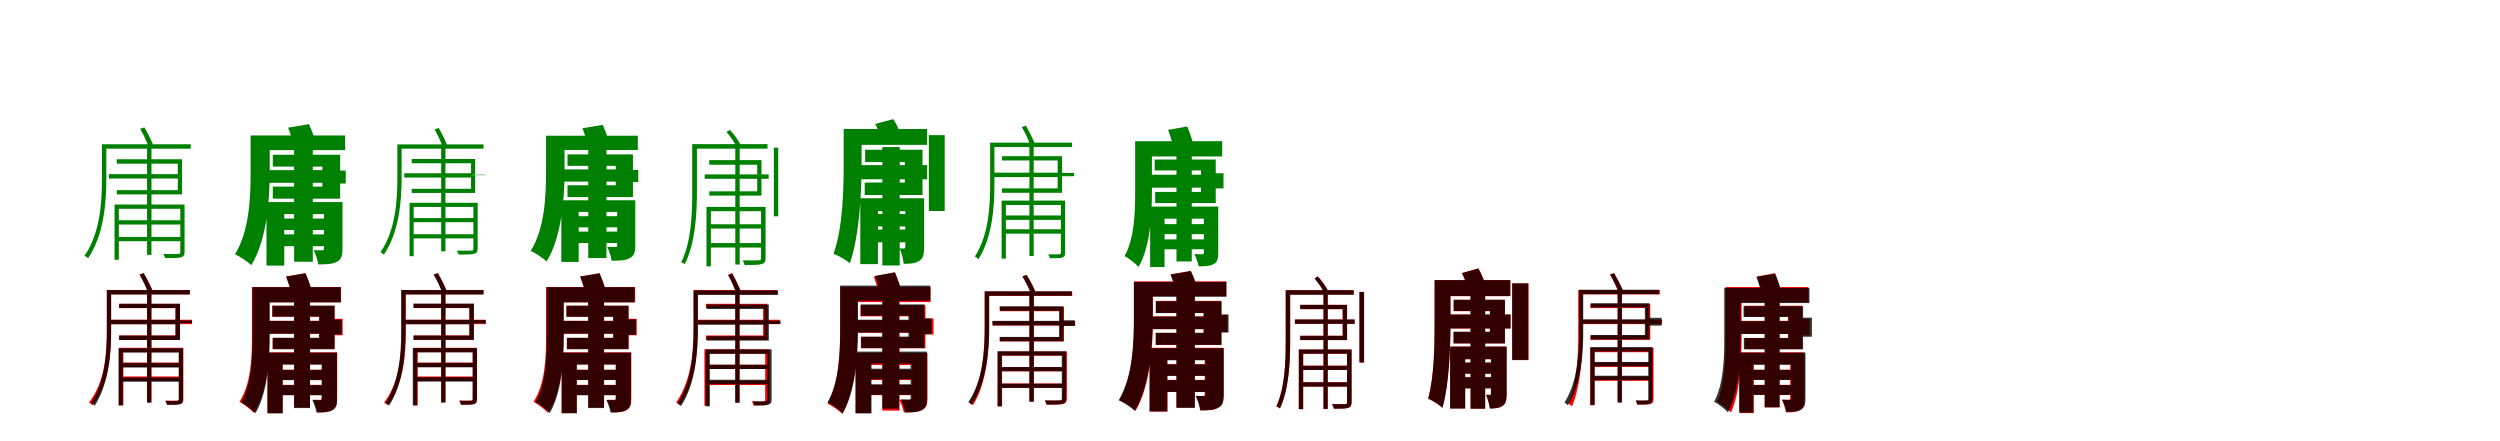 <?xml version="1.0" encoding="UTF-8"?>
<svg width="1700" height="300" xmlns="http://www.w3.org/2000/svg">
<rect width="100%" height="100%" fill="white"/>
<g fill="green" transform="translate(100 100) scale(0.1 -0.1)"><path d="M-0.0 0.0V-733.0H30.0V0.0ZM-259.0 -184.0V-214.0H219.0V-184.0ZM218.0 -196.0H314.0ZM-204.0 -498.0V-527.0H243.0V-498.0ZM-205.0 -611.0V-640.0H241.0V-611.0ZM-206.0 -83.0V-113.0H209.0V-293.0H-206.0V-322.0H238.0V-83.0ZM226.0 -391.0V-714.0C226.0 -723.0 223.0 -727.0 211.0 -727.0C199.0 -728.0 161.0 -728.0 110.0 -727.0C115.0 -735.0 121.0 -747.0 122.0 -755.0C181.0 -755.0 215.0 -755.0 233.0 -749.0C250.0 -744.0 255.0 -734.0 255.0 -713.0V-391.0ZM-221.0 -391.0V-766.0H-192.0V-420.0H240.0V-391.0ZM-294.0 19.0V-11.0H297.0V19.0ZM-307.0 19.0V-218.0C-307.0 -372.0 -318.0 -584.0 -425.0 -739.0C-418.0 -742.0 -406.0 -750.0 -401.0 -756.0C-293.0 -597.0 -277.0 -376.0 -277.0 -218.0V19.0ZM-47.0 124.0C-24.0 85.0 0.0 33.0 11.0 -0.0L42.0 13.0C30.0 44.0 5.0 95.0 -18.0 134.0Z"/></g>
<g fill="green" transform="translate(200 100) scale(0.1 -0.1)"><path d="M0.0 0.0V-780.0H127.0V0.0ZM-172.0 -157.0V-243.0H238.0V-157.0ZM238.0 -160.0V-248.0H351.0V-160.0ZM-132.0 -486.0V-564.0H250.0V-486.0ZM-133.0 -594.0V-674.0H249.0V-594.0ZM-145.0 -52.0V-133.0H192.0V-269.0H-145.0V-351.0H313.0V-52.0ZM203.0 -374.0V-689.0C203.0 -699.0 199.0 -702.0 190.0 -702.0C181.0 -702.0 154.0 -702.0 133.0 -701.0C146.0 -727.0 160.0 -768.0 164.0 -798.0C217.0 -798.0 258.0 -797.0 289.0 -781.0C321.0 -765.0 329.0 -740.0 329.0 -690.0V-374.0ZM-188.0 -374.0V-806.0H-67.0V-456.0H257.0V-374.0ZM-233.0 79.0V-21.0H347.0V79.0ZM-296.0 79.0V-175.0C-296.0 -336.0 -303.0 -570.0 -402.0 -729.0C-372.0 -742.0 -314.0 -781.0 -291.0 -803.0C-184.0 -630.0 -166.0 -351.0 -166.0 -175.0V79.0ZM-41.0 132.0C-28.0 100.0 -14.0 56.0 -9.0 28.0L138.0 58.0C131.0 85.0 114.0 126.0 101.0 156.0Z"/></g>
<g fill="green" transform="translate(300 100) scale(0.1 -0.1)"><path d="M-0.0 0.0V-709.0H29.0V0.0ZM-251.0 -178.0V-207.0H212.0V-178.0ZM211.0 -191.0V-188.0H305.0V-191.0ZM-198.0 -483.0V-511.0H236.0V-483.0ZM-199.0 -593.0V-621.0H234.0V-593.0ZM-200.0 -81.0V-110.0H203.0V-284.0H-200.0V-312.0H231.0V-81.0ZM219.0 -379.0V-691.0C219.0 -700.0 217.0 -704.0 205.0 -704.0C193.0 -705.0 156.0 -705.0 107.0 -704.0C111.0 -712.0 117.0 -723.0 118.0 -731.0C176.0 -731.0 209.0 -731.0 226.0 -725.0C243.0 -720.0 248.0 -711.0 248.0 -690.0V-379.0ZM-215.0 -379.0V-742.0H-187.0V-407.0H233.0V-379.0ZM-286.0 18.0V-11.0H288.0V18.0ZM-298.0 18.0V-210.0C-298.0 -359.0 -309.0 -565.0 -413.0 -715.0C-406.0 -718.0 -395.0 -726.0 -390.0 -732.0C-285.0 -578.0 -269.0 -363.0 -269.0 -210.0V18.0ZM-45.0 120.0C-23.0 82.0 0.0 32.0 11.0 -0.0L41.0 13.0C29.0 43.0 5.0 92.0 -17.0 130.0Z"/></g>
<g fill="green" transform="translate(400 100) scale(0.1 -0.1)"><path d="M0.0 0.0V-755.0H124.0V0.0ZM-166.0 -152.0V-235.0H231.0V-152.0ZM231.0 -156.0V-238.0H340.0V-156.0ZM-128.0 -470.0V-546.0H243.0V-470.0ZM-129.0 -575.0V-653.0H242.0V-575.0ZM-141.0 -50.0V-128.0H187.0V-260.0H-141.0V-340.0H304.0V-50.0ZM197.0 -362.0V-667.0C197.0 -677.0 193.0 -680.0 185.0 -680.0C176.0 -680.0 150.0 -680.0 129.0 -679.0C142.0 -704.0 155.0 -744.0 159.0 -773.0C211.0 -773.0 251.0 -772.0 281.0 -756.0C312.0 -741.0 320.0 -716.0 320.0 -668.0V-362.0ZM-183.0 -362.0V-781.0H-65.0V-441.0H250.0V-362.0ZM-226.0 77.0V-20.0H337.0V77.0ZM-287.0 77.0V-167.0C-287.0 -324.0 -294.0 -551.0 -391.0 -706.0C-362.0 -719.0 -305.0 -756.0 -283.0 -778.0C-179.0 -609.0 -161.0 -338.0 -161.0 -167.0V77.0ZM-39.0 128.0C-27.0 97.0 -13.0 55.0 -9.0 28.0L134.0 57.0C127.0 83.0 111.0 122.0 99.0 151.0Z"/></g>
<g fill="green" transform="translate(500 100) scale(0.1 -0.1)"><path d="M-0.0 0.0V-799.0H30.0V0.0ZM-208.0 -186.0V-216.0H227.0V-186.0ZM262.0 -4.0V-471.0H292.0V-4.0ZM-177.0 -525.0V-554.0H197.0V-525.0ZM-176.0 -653.0V-683.0H195.0V-653.0ZM-177.0 -89.0V-120.0H149.0V-301.0H-177.0V-330.0H178.0V-89.0ZM175.0 -407.0V-757.0C175.0 -766.0 173.0 -770.0 159.0 -770.0C145.0 -771.0 106.0 -771.0 50.0 -770.0C56.0 -780.0 61.0 -793.0 64.0 -802.0C125.0 -802.0 163.0 -802.0 182.0 -795.0C200.0 -790.0 206.0 -778.0 206.0 -755.0V-407.0ZM-196.0 -407.0V-811.0H-166.0V-436.0H197.0V-407.0ZM-275.0 20.0V-11.0H219.0V20.0ZM-293.0 20.0V-307.0C-293.0 -449.0 -298.0 -644.0 -368.0 -784.0C-363.0 -785.0 -349.0 -791.0 -344.0 -797.0C-272.0 -657.0 -261.0 -452.0 -261.0 -307.0V20.0ZM-60.0 102.0C-31.0 70.0 -2.0 26.0 13.0 -5.0L37.0 13.0C24.0 42.0 -7.0 85.0 -36.0 117.0Z"/></g>
<g fill="green" transform="translate(600 100) scale(0.1 -0.1)"><path d="M0.0 0.0V-805.0H118.0V0.0ZM-146.0 -123.0V-219.0H304.0V-123.0ZM316.0 81.0V-435.0H424.0V81.0ZM-99.0 -455.0V-540.0H226.0V-455.0ZM-97.0 -561.0V-648.0H228.0V-561.0ZM-117.0 -18.0V-102.0H153.0V-241.0H-120.0V-326.0H273.0V-18.0ZM156.0 -348.0V-678.0C156.0 -686.0 154.0 -690.0 147.0 -690.0C140.0 -690.0 127.0 -690.0 117.0 -689.0C129.0 -717.0 142.0 -760.0 145.0 -794.0C187.0 -794.0 221.0 -792.0 249.0 -775.0C278.0 -758.0 284.0 -731.0 284.0 -678.0V-348.0ZM-150.0 -348.0V-796.0H-30.0V-436.0H241.0V-348.0ZM-177.0 123.0V15.0H304.0V123.0ZM-263.0 123.0V-107.0C-263.0 -279.0 -267.0 -544.0 -332.0 -726.0C-301.0 -736.0 -245.0 -769.0 -221.0 -790.0C-153.0 -595.0 -141.0 -292.0 -141.0 -107.0V123.0ZM-49.0 157.0C-32.0 128.0 -18.0 89.0 -12.0 62.0L117.0 104.0C109.0 129.0 91.0 165.0 74.0 190.0Z"/></g>
<g fill="green" transform="translate(700 100) scale(0.1 -0.1)"><path d="M0.0 0.0V-741.0H29.0V0.0ZM-250.0 -174.0V-204.0H206.0V-174.0ZM202.0 -176.0V-198.0H304.0V-176.0ZM-172.0 -465.0V-495.0H224.0V-465.0ZM-174.0 -559.0V-589.0H233.0V-559.0ZM-187.0 -62.0V-91.0H192.0V-281.0H-187.0V-311.0H222.0V-62.0ZM214.0 -364.0V-717.0C214.0 -726.0 211.0 -729.0 202.0 -729.0C193.0 -730.0 165.0 -730.0 128.0 -729.0C132.0 -737.0 138.0 -748.0 138.0 -756.0C183.0 -756.0 210.0 -756.0 225.0 -751.0C239.0 -746.0 243.0 -736.0 243.0 -717.0V-364.0ZM-189.0 -364.0V-759.0H-160.0V-394.0H231.0V-364.0ZM-251.0 30.0V0.0H290.0V30.0ZM-267.0 30.0V-259.0C-267.0 -404.0 -278.0 -601.0 -371.0 -744.0C-363.0 -747.0 -353.0 -757.0 -347.0 -763.0C-252.0 -614.0 -238.0 -407.0 -238.0 -259.0V30.0ZM-52.0 136.0C-27.0 95.0 -2.0 39.0 9.0 4.0L40.0 16.0C27.0 49.0 0.0 104.0 -24.0 146.0Z"/></g>
<g fill="green" transform="translate(800 100) scale(0.1 -0.1)"><path d="M0.0 0.0V-778.0H104.0V0.0ZM-186.0 -188.0V-276.0H200.0V-188.0ZM200.0 -178.0V-281.0H320.0V-178.0ZM-126.0 -524.0V-592.0H215.0V-524.0ZM-130.0 -628.0V-695.0H211.0V-628.0ZM-148.0 -85.0V-159.0H167.0V-305.0H-145.0V-381.0H267.0V-85.0ZM186.0 -405.0V-717.0C186.0 -727.0 182.0 -729.0 174.0 -729.0C167.0 -729.0 143.0 -729.0 122.0 -728.0C133.0 -750.0 146.0 -786.0 151.0 -811.0C194.0 -811.0 227.0 -810.0 252.0 -796.0C278.0 -782.0 284.0 -761.0 284.0 -718.0V-405.0ZM-179.0 -405.0V-816.0H-81.0V-487.0H200.0V-405.0ZM-221.0 40.0V-64.0H311.0V40.0ZM-281.0 40.0V-312.0C-281.0 -447.0 -286.0 -622.0 -353.0 -741.0C-327.0 -754.0 -277.0 -793.0 -258.0 -815.0C-179.0 -681.0 -167.0 -464.0 -167.0 -312.0V40.0ZM-57.0 117.0C-40.0 71.0 -20.0 7.0 -14.0 -33.0L122.0 -6.0C112.0 34.0 92.0 94.0 73.0 140.0Z"/></g>
<g fill="red" transform="translate(100 200) scale(0.1 -0.1)"><path d="M0.0 0.0V-737.0H30.0V0.0ZM-248.0 -174.0V-204.0H209.0V-174.0ZM207.0 -174.0V-204.0H306.0V-174.0ZM-175.0 -465.0V-495.0H228.0V-465.0ZM-176.0 -560.0V-590.0H237.0V-560.0ZM-189.0 -66.0V-95.0H193.0V-281.0H-189.0V-311.0H224.0V-66.0ZM218.0 -365.0V-712.0C218.0 -721.0 215.0 -724.0 206.0 -724.0C196.0 -725.0 165.0 -725.0 126.0 -724.0C131.0 -733.0 137.0 -744.0 138.0 -752.0C184.0 -752.0 212.0 -752.0 228.0 -747.0C243.0 -741.0 247.0 -731.0 247.0 -712.0V-365.0ZM-191.0 -365.0V-756.0H-161.0V-395.0H235.0V-365.0ZM-256.0 28.0V-2.0H291.0V28.0ZM-274.0 28.0V-258.0C-274.0 -404.0 -286.0 -597.0 -395.0 -737.0C-387.0 -741.0 -376.0 -751.0 -370.0 -756.0C-259.0 -611.0 -245.0 -408.0 -245.0 -258.0V28.0ZM-52.0 132.0C-27.0 92.0 -1.0 38.0 10.0 3.0L42.0 15.0C29.0 48.0 1.0 101.0 -24.0 142.0Z"/></g>
<g fill="black" opacity=".8" transform="translate(100 200) scale(0.1 -0.1)"><path d="M0.0 0.0V-737.0H29.0V0.0ZM-251.0 -175.0V-205.0H208.0V-175.0ZM204.0 -179.0V-197.0H305.0V-179.0ZM-177.0 -469.0V-499.0H227.0V-469.0ZM-179.0 -567.0V-596.0H234.0V-567.0ZM-190.0 -66.0V-95.0H194.0V-282.0H-190.0V-312.0H224.0V-66.0ZM215.0 -368.0V-714.0C215.0 -723.0 213.0 -726.0 203.0 -726.0C193.0 -727.0 164.0 -727.0 124.0 -726.0C128.0 -734.0 134.0 -745.0 134.0 -753.0C182.0 -753.0 210.0 -753.0 226.0 -748.0C240.0 -743.0 244.0 -733.0 244.0 -713.0V-368.0ZM-194.0 -368.0V-757.0H-165.0V-397.0H232.0V-368.0ZM-258.0 28.0V-2.0H290.0V28.0ZM-273.0 28.0V-250.0C-273.0 -396.0 -284.0 -595.0 -380.0 -740.0C-372.0 -743.0 -362.0 -753.0 -356.0 -759.0C-259.0 -608.0 -244.0 -400.0 -244.0 -250.0V28.0ZM-51.0 133.0C-26.0 93.0 -2.0 38.0 9.0 3.0L40.0 15.0C27.0 48.0 1.0 102.0 -23.0 143.0Z"/></g>
<g fill="red" transform="translate(200 200) scale(0.1 -0.1)"><path d="M0.0 0.0V-770.0H108.0V0.0ZM-185.0 -182.0V-270.0H212.0V-182.0ZM212.0 -168.0V-280.0H330.0V-168.0ZM-128.0 -514.0V-583.0H224.0V-514.0ZM-131.0 -617.0V-686.0H221.0V-617.0ZM-149.0 -79.0V-154.0H170.0V-298.0H-146.0V-374.0H275.0V-79.0ZM188.0 -396.0V-708.0C188.0 -717.0 185.0 -719.0 177.0 -719.0C170.0 -719.0 148.0 -719.0 128.0 -718.0C140.0 -742.0 153.0 -778.0 158.0 -804.0C200.0 -804.0 234.0 -803.0 260.0 -789.0C287.0 -774.0 293.0 -752.0 293.0 -709.0V-396.0ZM-182.0 -396.0V-809.0H-78.0V-478.0H211.0V-396.0ZM-226.0 48.0V-56.0H319.0V48.0ZM-287.0 48.0V-296.0C-287.0 -432.0 -293.0 -611.0 -372.0 -732.0C-345.0 -746.0 -294.0 -785.0 -274.0 -807.0C-183.0 -672.0 -169.0 -450.0 -169.0 -296.0V48.0ZM-55.0 120.0C-38.0 76.0 -18.0 16.0 -11.0 -22.0L124.0 5.0C115.0 42.0 95.0 99.0 76.0 142.0Z"/></g>
<g fill="black" opacity=".8" transform="translate(200 200) scale(0.1 -0.1)"><path d="M0.0 0.0V-775.0H108.0V0.0ZM-183.0 -182.0V-269.0H206.0V-182.0ZM206.0 -174.0V-274.0H324.0V-174.0ZM-127.0 -515.0V-585.0H221.0V-515.0ZM-130.0 -619.0V-688.0H217.0V-619.0ZM-147.0 -79.0V-153.0H171.0V-297.0H-145.0V-374.0H275.0V-79.0ZM188.0 -398.0V-709.0C188.0 -719.0 184.0 -721.0 176.0 -721.0C169.0 -721.0 145.0 -721.0 124.0 -720.0C135.0 -743.0 148.0 -780.0 153.0 -805.0C198.0 -805.0 232.0 -804.0 258.0 -790.0C285.0 -776.0 291.0 -754.0 291.0 -710.0V-398.0ZM-180.0 -398.0V-811.0H-78.0V-479.0H210.0V-398.0ZM-222.0 47.0V-56.0H317.0V47.0ZM-283.0 47.0V-285.0C-283.0 -425.0 -288.0 -610.0 -361.0 -736.0C-334.0 -749.0 -283.0 -788.0 -263.0 -810.0C-179.0 -669.0 -166.0 -441.0 -166.0 -285.0V47.0ZM-54.0 119.0C-38.0 76.0 -19.0 16.0 -13.0 -22.0L125.0 6.0C115.0 43.0 96.0 100.0 78.0 142.0Z"/></g>
<g fill="red" transform="translate(300 200) scale(0.1 -0.1)"><path d="M0.0 0.0V-737.0H29.0V0.0ZM-245.0 -174.0V-204.0H206.0V-174.0ZM204.0 -174.0V-204.0H302.0V-174.0ZM-172.0 -465.0V-495.0H225.0V-465.0ZM-173.0 -560.0V-590.0H234.0V-560.0ZM-186.0 -66.0V-95.0H191.0V-281.0H-186.0V-311.0H221.0V-66.0ZM215.0 -365.0V-712.0C215.0 -721.0 212.0 -724.0 203.0 -724.0C193.0 -725.0 163.0 -725.0 124.0 -724.0C128.0 -733.0 134.0 -744.0 135.0 -752.0C181.0 -752.0 209.0 -752.0 224.0 -747.0C240.0 -741.0 244.0 -731.0 244.0 -712.0V-365.0ZM-188.0 -365.0V-756.0H-159.0V-395.0H231.0V-365.0ZM-253.0 28.0V-2.0H286.0V28.0ZM-269.0 28.0V-258.0C-269.0 -404.0 -281.0 -597.0 -388.0 -737.0C-380.0 -741.0 -369.0 -751.0 -365.0 -756.0C-255.0 -611.0 -240.0 -408.0 -240.0 -258.0V28.0ZM-51.0 132.0C-26.0 92.0 -1.0 38.0 11.0 3.0L41.0 15.0C28.0 48.0 1.0 101.0 -23.0 142.0Z"/></g>
<g fill="black" opacity=".8" transform="translate(300 200) scale(0.1 -0.1)"><path d="M0.0 0.0V-736.0H29.0V0.0ZM-250.0 -175.0V-205.0H207.0V-175.0ZM204.0 -177.0V-199.0H304.0V-177.0ZM-176.0 -468.0V-498.0H226.0V-468.0ZM-178.0 -565.0V-595.0H233.0V-565.0ZM-189.0 -65.0V-94.0H193.0V-282.0H-189.0V-311.0H223.0V-65.0ZM214.0 -367.0V-713.0C214.0 -722.0 212.0 -725.0 202.0 -725.0C192.0 -726.0 163.0 -726.0 124.0 -725.0C128.0 -733.0 134.0 -744.0 134.0 -752.0C181.0 -752.0 209.0 -752.0 225.0 -747.0C239.0 -742.0 243.0 -732.0 243.0 -713.0V-367.0ZM-193.0 -367.0V-757.0H-164.0V-396.0H231.0V-367.0ZM-257.0 28.0V-2.0H289.0V28.0ZM-272.0 28.0V-252.0C-272.0 -397.0 -283.0 -596.0 -378.0 -740.0C-370.0 -743.0 -360.0 -752.0 -354.0 -758.0C-257.0 -609.0 -243.0 -400.0 -243.0 -252.0V28.0ZM-51.0 133.0C-26.0 93.0 -2.0 38.0 9.0 3.0L40.0 15.0C27.0 48.0 1.0 102.0 -23.0 143.0Z"/></g>
<g fill="red" transform="translate(400 200) scale(0.1 -0.1)"><path d="M0.0 0.0V-770.0H108.0V0.0ZM-185.0 -182.0V-270.0H212.0V-182.0ZM212.0 -168.0V-280.0H330.0V-168.0ZM-128.0 -514.0V-583.0H224.0V-514.0ZM-131.0 -617.0V-686.0H221.0V-617.0ZM-149.0 -79.0V-154.0H170.0V-298.0H-146.0V-374.0H275.0V-79.0ZM188.0 -396.0V-708.0C188.0 -717.0 185.0 -719.0 177.0 -719.0C170.0 -719.0 148.0 -719.0 128.0 -718.0C140.0 -742.0 153.0 -778.0 158.0 -804.0C200.0 -804.0 234.0 -803.0 260.0 -789.0C287.0 -774.0 293.0 -752.0 293.0 -709.0V-396.0ZM-182.0 -396.0V-809.0H-78.0V-478.0H211.0V-396.0ZM-226.0 48.0V-56.0H319.0V48.0ZM-287.0 48.0V-296.0C-287.0 -432.0 -293.0 -611.0 -372.0 -732.0C-345.0 -746.0 -294.0 -785.0 -274.0 -807.0C-183.0 -672.0 -169.0 -450.0 -169.0 -296.0V48.0ZM-55.0 120.0C-38.0 76.0 -17.0 16.0 -11.0 -22.0L125.0 5.0C116.0 42.0 96.0 99.0 76.0 142.0Z"/></g>
<g fill="black" opacity=".8" transform="translate(400 200) scale(0.1 -0.1)"><path d="M0.0 0.0V-775.0H107.0V0.0ZM-182.0 -182.0V-269.0H206.0V-182.0ZM206.0 -172.0V-276.0H324.0V-172.0ZM-126.0 -515.0V-584.0H220.0V-515.0ZM-129.0 -619.0V-688.0H216.0V-619.0ZM-147.0 -79.0V-154.0H170.0V-297.0H-144.0V-374.0H273.0V-79.0ZM187.0 -398.0V-709.0C187.0 -719.0 183.0 -721.0 175.0 -721.0C168.0 -721.0 144.0 -721.0 123.0 -720.0C134.0 -742.0 147.0 -779.0 152.0 -805.0C197.0 -805.0 231.0 -804.0 257.0 -789.0C283.0 -775.0 290.0 -753.0 290.0 -710.0V-398.0ZM-179.0 -398.0V-810.0H-78.0V-479.0H208.0V-398.0ZM-221.0 47.0V-56.0H315.0V47.0ZM-282.0 47.0V-287.0C-282.0 -426.0 -287.0 -610.0 -359.0 -735.0C-332.0 -748.0 -281.0 -787.0 -262.0 -809.0C-179.0 -669.0 -166.0 -442.0 -166.0 -287.0V47.0ZM-54.0 119.0C-38.0 76.0 -19.0 15.0 -13.0 -22.0L124.0 5.0C114.0 43.0 95.0 99.0 77.0 142.0Z"/></g>
<g fill="red" transform="translate(500 200) scale(0.1 -0.1)"><path d="M0.0 0.0V-737.0H29.0V0.0ZM-265.0 -174.0V-204.0H208.0V-174.0ZM205.0 -174.0V-204.0H303.0V-174.0ZM-192.0 -480.0V-509.0H219.0V-480.0ZM-195.0 -589.0V-618.0H216.0V-589.0ZM-200.0 -66.0V-95.0H189.0V-281.0H-200.0V-311.0H219.0V-66.0ZM203.0 -375.0V-718.0C203.0 -727.0 200.0 -730.0 191.0 -730.0C181.0 -731.0 151.0 -731.0 112.0 -730.0C117.0 -738.0 123.0 -750.0 123.0 -757.0C170.0 -757.0 197.0 -757.0 213.0 -752.0C228.0 -747.0 232.0 -737.0 232.0 -718.0V-375.0ZM-210.0 -375.0V-759.0H-180.0V-405.0H217.0V-375.0ZM-267.0 28.0V-2.0H285.0V28.0ZM-283.0 28.0V-220.0C-283.0 -374.0 -295.0 -583.0 -402.0 -737.0C-394.0 -741.0 -383.0 -751.0 -378.0 -756.0C-269.0 -598.0 -254.0 -378.0 -254.0 -220.0V28.0ZM-47.0 132.0C-27.0 92.0 -4.0 37.0 6.0 3.0L34.0 16.0C24.0 49.0 0.0 102.0 -21.0 143.0Z"/></g>
<g fill="black" opacity=".8" transform="translate(500 200) scale(0.1 -0.1)"><path d="M0.0 0.0V-739.0H29.0V0.0ZM-253.0 -178.0V-208.0H212.0V-178.0ZM210.0 -181.0V-203.0H308.0V-181.0ZM-185.0 -480.0V-509.0H231.0V-480.0ZM-187.0 -582.0V-612.0H235.0V-582.0ZM-195.0 -71.0V-101.0H198.0V-286.0H-195.0V-316.0H228.0V-71.0ZM218.0 -376.0V-717.0C218.0 -726.0 215.0 -729.0 205.0 -729.0C194.0 -730.0 162.0 -730.0 119.0 -729.0C123.0 -737.0 129.0 -749.0 130.0 -757.0C181.0 -757.0 211.0 -757.0 227.0 -751.0C243.0 -746.0 247.0 -736.0 247.0 -716.0V-376.0ZM-202.0 -376.0V-763.0H-173.0V-406.0H234.0V-376.0ZM-269.0 25.0V-5.0H291.0V25.0ZM-284.0 25.0V-243.0C-284.0 -392.0 -295.0 -595.0 -393.0 -743.0C-386.0 -746.0 -375.0 -755.0 -369.0 -761.0C-269.0 -608.0 -255.0 -395.0 -255.0 -243.0V25.0ZM-50.0 130.0C-26.0 90.0 -1.0 36.0 10.0 2.0L41.0 15.0C28.0 47.0 2.0 100.0 -22.0 140.0Z"/></g>
<g fill="red" transform="translate(600 200) scale(0.1 -0.1)"><path d="M0.0 0.0V-792.0H117.0V0.0ZM-185.0 -178.0V-263.0H212.0V-178.0ZM212.0 -166.0V-275.0H348.0V-166.0ZM-128.0 -515.0V-584.0H224.0V-515.0ZM-131.0 -618.0V-687.0H221.0V-618.0ZM-149.0 -76.0V-151.0H188.0V-292.0H-146.0V-368.0H293.0V-76.0ZM202.0 -400.0V-706.0C202.0 -716.0 198.0 -719.0 188.0 -719.0C178.0 -719.0 144.0 -719.0 115.0 -718.0C127.0 -742.0 141.0 -778.0 146.0 -804.0C200.0 -804.0 239.0 -803.0 269.0 -789.0C299.0 -775.0 307.0 -751.0 307.0 -707.0V-400.0ZM-182.0 -400.0V-809.0H-78.0V-482.0H225.0V-400.0ZM-226.0 48.0V-54.0H328.0V48.0ZM-287.0 48.0V-238.0C-287.0 -388.0 -293.0 -600.0 -372.0 -745.0C-344.0 -757.0 -292.0 -794.0 -271.0 -815.0C-183.0 -656.0 -169.0 -403.0 -169.0 -238.0V48.0ZM-58.0 120.0C-43.0 76.0 -24.0 16.0 -18.0 -22.0L132.0 12.0C123.0 49.0 104.0 106.0 86.0 148.0Z"/></g>
<g fill="black" opacity=".8" transform="translate(600 200) scale(0.1 -0.1)"><path d="M0.0 0.0V-779.0H114.0V0.0ZM-179.0 -174.0V-261.0H218.0V-174.0ZM218.0 -165.0V-271.0H335.0V-165.0ZM-128.0 -507.0V-579.0H230.0V-507.0ZM-131.0 -613.0V-685.0H227.0V-613.0ZM-146.0 -70.0V-147.0H177.0V-289.0H-144.0V-367.0H286.0V-70.0ZM192.0 -391.0V-705.0C192.0 -715.0 188.0 -717.0 180.0 -717.0C172.0 -717.0 147.0 -717.0 126.0 -716.0C138.0 -740.0 152.0 -778.0 156.0 -805.0C203.0 -805.0 240.0 -804.0 267.0 -789.0C296.0 -774.0 303.0 -752.0 303.0 -706.0V-391.0ZM-182.0 -391.0V-811.0H-74.0V-473.0H224.0V-391.0ZM-225.0 58.0V-45.0H326.0V58.0ZM-287.0 58.0V-251.0C-287.0 -398.0 -293.0 -599.0 -373.0 -736.0C-345.0 -749.0 -292.0 -788.0 -271.0 -810.0C-181.0 -658.0 -166.0 -414.0 -166.0 -251.0V58.0ZM-50.0 124.0C-35.0 84.0 -17.0 29.0 -12.0 -6.0L129.0 23.0C120.0 57.0 101.0 109.0 85.0 148.0Z"/></g>
<g fill="red" transform="translate(700 200) scale(0.1 -0.1)"><path d="M0.0 0.0V-732.0H30.0V0.0ZM-249.0 -184.0V-214.0H220.0V-184.0ZM222.0 -184.0V-214.0H311.0V-184.0ZM-199.0 -496.0V-525.0H243.0V-496.0ZM-199.0 -608.0V-637.0H243.0V-608.0ZM-201.0 -86.0V-116.0H206.0V-293.0H-201.0V-322.0H235.0V-86.0ZM226.0 -390.0V-710.0C226.0 -719.0 223.0 -723.0 211.0 -723.0C198.0 -724.0 159.0 -724.0 106.0 -723.0C111.0 -732.0 117.0 -744.0 119.0 -752.0C179.0 -752.0 214.0 -752.0 232.0 -746.0C250.0 -740.0 255.0 -730.0 255.0 -709.0V-390.0ZM-215.0 -390.0V-764.0H-186.0V-419.0H241.0V-390.0ZM-292.0 18.0V-12.0H291.0V18.0ZM-305.0 18.0V-230.0C-305.0 -380.0 -314.0 -587.0 -407.0 -739.0C-401.0 -742.0 -388.0 -749.0 -383.0 -755.0C-289.0 -600.0 -275.0 -384.0 -275.0 -230.0V18.0ZM-48.0 120.0C-24.0 82.0 1.0 32.0 13.0 -1.0L43.0 12.0C31.0 43.0 5.0 92.0 -19.0 130.0Z"/></g>
<g fill="black" opacity=".8" transform="translate(700 200) scale(0.1 -0.1)"><path d="M0.0 0.0V-731.0H30.0V0.0ZM-252.0 -182.0V-212.0H217.0V-182.0ZM220.0 -178.0V-217.0H309.0V-178.0ZM-200.0 -496.0V-524.0H237.0V-496.0ZM-201.0 -609.0V-638.0H235.0V-609.0ZM-202.0 -83.0V-113.0H202.0V-291.0H-202.0V-320.0H231.0V-83.0ZM220.0 -389.0V-710.0C220.0 -719.0 217.0 -723.0 205.0 -723.0C193.0 -724.0 155.0 -724.0 104.0 -723.0C109.0 -732.0 115.0 -743.0 116.0 -751.0C175.0 -751.0 209.0 -751.0 227.0 -745.0C244.0 -740.0 249.0 -731.0 249.0 -709.0V-389.0ZM-217.0 -389.0V-762.0H-188.0V-417.0H234.0V-389.0ZM-290.0 19.0V-11.0H288.0V19.0ZM-303.0 19.0V-223.0C-303.0 -374.0 -314.0 -583.0 -416.0 -735.0C-410.0 -738.0 -398.0 -746.0 -393.0 -752.0C-289.0 -596.0 -273.0 -378.0 -273.0 -223.0V19.0ZM-47.0 121.0C-24.0 83.0 -0.0 32.0 11.0 -0.0L41.0 13.0C29.0 44.0 4.0 93.0 -19.0 131.0Z"/></g>
<g fill="red" transform="translate(800 200) scale(0.1 -0.1)"><path d="M0.0 0.0V-770.0H124.0V0.0ZM-164.0 -151.0V-238.0H242.0V-151.0ZM242.0 -140.0V-257.0H346.0V-140.0ZM-127.0 -476.0V-555.0H247.0V-476.0ZM-127.0 -583.0V-665.0H247.0V-583.0ZM-139.0 -46.0V-128.0H183.0V-263.0H-139.0V-345.0H304.0V-46.0ZM192.0 -365.0V-681.0C192.0 -690.0 189.0 -693.0 181.0 -693.0C173.0 -693.0 151.0 -693.0 133.0 -692.0C146.0 -719.0 160.0 -760.0 164.0 -791.0C212.0 -791.0 251.0 -790.0 281.0 -774.0C312.0 -757.0 319.0 -732.0 319.0 -682.0V-365.0ZM-182.0 -365.0V-799.0H-61.0V-447.0H253.0V-365.0ZM-225.0 87.0V-14.0H338.0V87.0ZM-288.0 87.0V-169.0C-288.0 -328.0 -295.0 -561.0 -388.0 -719.0C-358.0 -732.0 -301.0 -771.0 -278.0 -793.0C-177.0 -621.0 -160.0 -344.0 -160.0 -169.0V87.0ZM-38.0 135.0C-25.0 105.0 -11.0 64.0 -6.0 38.0L133.0 67.0C126.0 92.0 110.0 130.0 97.0 158.0Z"/></g>
<g fill="black" opacity=".8" transform="translate(800 200) scale(0.1 -0.1)"><path d="M0.0 0.0V-774.0H125.0V0.0ZM-168.0 -153.0V-238.0H241.0V-153.0ZM242.0 -139.0V-261.0H354.0V-139.0ZM-128.0 -478.0V-556.0H246.0V-478.0ZM-129.0 -585.0V-665.0H245.0V-585.0ZM-141.0 -49.0V-129.0H187.0V-264.0H-142.0V-345.0H307.0V-49.0ZM197.0 -368.0V-681.0C197.0 -691.0 193.0 -694.0 185.0 -694.0C176.0 -694.0 150.0 -694.0 130.0 -693.0C143.0 -719.0 157.0 -760.0 161.0 -790.0C213.0 -790.0 253.0 -789.0 283.0 -773.0C315.0 -757.0 322.0 -732.0 322.0 -682.0V-368.0ZM-183.0 -368.0V-797.0H-63.0V-450.0H253.0V-368.0ZM-226.0 82.0V-18.0H340.0V82.0ZM-290.0 82.0V-167.0C-290.0 -327.0 -297.0 -562.0 -393.0 -722.0C-363.0 -734.0 -305.0 -772.0 -283.0 -794.0C-180.0 -621.0 -162.0 -342.0 -162.0 -167.0V82.0ZM-41.0 133.0C-28.0 101.0 -14.0 58.0 -9.0 31.0L135.0 62.0C128.0 88.0 111.0 128.0 98.0 157.0Z"/></g>
<g fill="red" transform="translate(900 200) scale(0.1 -0.1)"><path d="M0.0 0.0V-781.0H29.0V0.0ZM-195.0 -173.0V-202.0H212.0V-173.0ZM245.0 15.0V-466.0H275.0V15.0ZM-150.0 -486.0V-515.0H177.0V-486.0ZM-149.0 -599.0V-629.0H182.0V-599.0ZM-159.0 -73.0V-102.0H130.0V-283.0H-159.0V-312.0H160.0V-73.0ZM160.0 -377.0V-736.0C160.0 -745.0 158.0 -748.0 147.0 -748.0C135.0 -749.0 103.0 -749.0 58.0 -748.0C64.0 -758.0 69.0 -770.0 71.0 -779.0C120.0 -779.0 152.0 -779.0 169.0 -773.0C185.0 -767.0 190.0 -756.0 190.0 -735.0V-377.0ZM-168.0 -377.0V-782.0H-138.0V-406.0H183.0V-377.0ZM-237.0 27.0V-3.0H205.0V27.0ZM-257.0 27.0V-326.0C-257.0 -458.0 -262.0 -636.0 -322.0 -763.0C-316.0 -765.0 -303.0 -772.0 -298.0 -777.0C-236.0 -649.0 -227.0 -461.0 -227.0 -326.0V27.0ZM-61.0 106.0C-32.0 74.0 -3.0 29.0 11.0 -2.0L34.0 14.0C21.0 44.0 -10.0 88.0 -39.0 120.0Z"/></g>
<g fill="black" opacity=".8" transform="translate(900 200) scale(0.1 -0.1)"><path d="M0.0 0.0V-780.0H28.0V0.0ZM-194.0 -173.0V-202.0H211.0V-173.0ZM244.0 15.0V-464.0H276.0V15.0ZM-149.0 -488.0V-516.0H177.0V-488.0ZM-149.0 -600.0V-629.0H183.0V-600.0ZM-158.0 -73.0V-102.0H131.0V-284.0H-158.0V-313.0H160.0V-73.0ZM160.0 -377.0V-736.0C160.0 -745.0 159.0 -748.0 147.0 -748.0C135.0 -749.0 104.0 -749.0 59.0 -748.0C64.0 -758.0 69.0 -770.0 71.0 -779.0C121.0 -779.0 154.0 -779.0 170.0 -772.0C186.0 -767.0 191.0 -756.0 191.0 -735.0V-377.0ZM-168.0 -377.0V-782.0H-139.0V-405.0H184.0V-377.0ZM-238.0 26.0V-4.0H205.0V26.0ZM-257.0 26.0V-327.0C-257.0 -458.0 -262.0 -637.0 -319.0 -763.0C-314.0 -764.0 -302.0 -772.0 -296.0 -778.0C-236.0 -650.0 -227.0 -460.0 -227.0 -327.0V26.0ZM-61.0 106.0C-32.0 74.0 -3.0 29.0 12.0 -2.0L35.0 15.0C21.0 44.0 -10.0 88.0 -39.0 121.0Z"/></g>
<g fill="red" transform="translate(1000 200) scale(0.1 -0.1)"><path d="M0.0 0.0V-779.0H99.0V0.0ZM-150.0 -139.0V-234.0H272.0V-139.0ZM283.0 73.0V-449.0H394.0V73.0ZM-91.0 -466.0V-541.0H196.0V-466.0ZM-91.0 -565.0V-640.0H196.0V-565.0ZM-115.0 -39.0V-116.0H132.0V-257.0H-115.0V-335.0H234.0V-39.0ZM139.0 -357.0V-675.0C139.0 -682.0 138.0 -685.0 131.0 -685.0C126.0 -685.0 116.0 -685.0 105.0 -684.0C116.0 -710.0 128.0 -748.0 132.0 -777.0C165.0 -777.0 193.0 -776.0 216.0 -761.0C240.0 -745.0 245.0 -721.0 245.0 -675.0V-357.0ZM-139.0 -357.0V-777.0H-37.0V-443.0H196.0V-357.0ZM-163.0 95.0V-14.0H270.0V95.0ZM-245.0 95.0V-193.0C-245.0 -342.0 -247.0 -561.0 -289.0 -711.0C-262.0 -721.0 -213.0 -753.0 -192.0 -773.0C-145.0 -610.0 -137.0 -356.0 -137.0 -193.0V95.0ZM-59.0 143.0C-40.0 105.0 -21.0 54.0 -14.0 20.0L102.0 59.0C93.0 92.0 73.0 140.0 52.0 175.0Z"/></g>
<g fill="black" opacity=".8" transform="translate(1000 200) scale(0.1 -0.1)"><path d="M0.0 0.0V-779.0H99.0V0.0ZM-149.0 -139.0V-233.0H271.0V-139.0ZM283.0 73.0V-447.0H392.0V73.0ZM-91.0 -465.0V-541.0H195.0V-465.0ZM-91.0 -565.0V-641.0H195.0V-565.0ZM-115.0 -38.0V-115.0H131.0V-256.0H-116.0V-335.0H233.0V-38.0ZM138.0 -357.0V-675.0C138.0 -683.0 136.0 -686.0 131.0 -686.0C126.0 -686.0 116.0 -686.0 106.0 -685.0C116.0 -710.0 128.0 -748.0 131.0 -778.0C165.0 -778.0 193.0 -776.0 216.0 -760.0C240.0 -746.0 245.0 -721.0 245.0 -675.0V-357.0ZM-139.0 -357.0V-778.0H-37.0V-442.0H195.0V-357.0ZM-162.0 95.0V-13.0H270.0V95.0ZM-244.0 95.0V-192.0C-244.0 -342.0 -246.0 -560.0 -288.0 -711.0C-261.0 -721.0 -211.0 -752.0 -191.0 -773.0C-145.0 -609.0 -137.0 -356.0 -137.0 -192.0V95.0ZM-58.0 143.0C-39.0 105.0 -21.0 55.0 -15.0 21.0L102.0 60.0C92.0 92.0 73.0 139.0 53.0 174.0Z"/></g>
<g fill="red" transform="translate(1100 200) scale(0.1 -0.1)"><path d="M0.0 0.0V-737.0H29.0V0.0ZM-244.0 -174.0V-204.0H207.0V-174.0ZM204.0 -174.0V-204.0H302.0V-174.0ZM-171.0 -465.0V-495.0H226.0V-465.0ZM-172.0 -560.0V-590.0H235.0V-560.0ZM-185.0 -66.0V-95.0H192.0V-281.0H-185.0V-311.0H222.0V-66.0ZM215.0 -365.0V-712.0C215.0 -721.0 212.0 -724.0 203.0 -724.0C193.0 -725.0 163.0 -725.0 124.0 -724.0C128.0 -733.0 134.0 -744.0 135.0 -752.0C181.0 -752.0 209.0 -752.0 224.0 -747.0C240.0 -741.0 244.0 -731.0 244.0 -712.0V-365.0ZM-187.0 -365.0V-756.0H-158.0V-395.0H232.0V-365.0ZM-252.0 28.0V-2.0H287.0V28.0ZM-268.0 28.0V-262.0C-268.0 -403.0 -274.0 -600.0 -334.0 -746.0C-327.0 -749.0 -316.0 -757.0 -310.0 -763.0C-248.0 -613.0 -239.0 -406.0 -239.0 -262.0V28.0ZM-51.0 132.0C-27.0 92.0 -2.0 38.0 10.0 3.0L40.0 15.0C27.0 48.0 0.0 101.0 -24.0 142.0Z"/></g>
<g fill="black" opacity=".8" transform="translate(1100 200) scale(0.1 -0.1)"><path d="M0.0 0.0V-736.0H29.0V0.0ZM-243.0 -172.0V-201.0H204.0V-172.0ZM202.0 -161.0V-214.0H299.0V-161.0ZM-168.0 -461.0V-490.0H218.0V-461.0ZM-170.0 -555.0V-584.0H227.0V-555.0ZM-183.0 -62.0V-90.0H185.0V-278.0H-183.0V-308.0H215.0V-62.0ZM208.0 -360.0V-711.0C208.0 -720.0 205.0 -723.0 196.0 -723.0C187.0 -724.0 159.0 -724.0 123.0 -723.0C126.0 -731.0 132.0 -742.0 132.0 -750.0C177.0 -750.0 204.0 -750.0 219.0 -745.0C233.0 -740.0 237.0 -730.0 237.0 -711.0V-360.0ZM-185.0 -360.0V-753.0H-156.0V-390.0H225.0V-360.0ZM-246.0 30.0V0.0H281.0V30.0ZM-262.0 30.0V-262.0C-262.0 -404.0 -273.0 -598.0 -362.0 -738.0C-354.0 -740.0 -345.0 -750.0 -339.0 -756.0C-247.0 -611.0 -234.0 -407.0 -234.0 -262.0V30.0ZM-52.0 133.0C-27.0 93.0 -2.0 38.0 9.0 4.0L39.0 16.0C26.0 48.0 -1.0 102.0 -25.0 143.0Z"/></g>
<g fill="red" transform="translate(1200 200) scale(0.1 -0.1)"><path d="M0.0 0.0V-770.0H100.0V0.0ZM-173.0 -182.0V-270.0H195.0V-182.0ZM195.0 -168.0V-280.0H304.0V-168.0ZM-118.0 -514.0V-583.0H208.0V-514.0ZM-121.0 -617.0V-686.0H205.0V-617.0ZM-138.0 -79.0V-154.0H158.0V-298.0H-135.0V-374.0H255.0V-79.0ZM173.0 -396.0V-708.0C173.0 -717.0 170.0 -719.0 162.0 -719.0C156.0 -719.0 136.0 -719.0 117.0 -718.0C128.0 -742.0 140.0 -778.0 145.0 -804.0C184.0 -804.0 215.0 -803.0 239.0 -789.0C264.0 -774.0 270.0 -752.0 270.0 -709.0V-396.0ZM-170.0 -396.0V-809.0H-74.0V-478.0H194.0V-396.0ZM-209.0 48.0V-56.0H297.0V48.0ZM-266.0 48.0V-296.0C-266.0 -430.0 -270.0 -610.0 -322.0 -732.0C-297.0 -745.0 -249.0 -784.0 -229.0 -805.0C-167.0 -668.0 -157.0 -447.0 -157.0 -296.0V48.0ZM-52.0 120.0C-36.0 76.0 -17.0 16.0 -11.0 -22.0L115.0 5.0C106.0 42.0 87.0 99.0 70.0 142.0Z"/></g>
<g fill="black" opacity=".8" transform="translate(1200 200) scale(0.1 -0.1)"><path d="M0.0 0.0V-770.0H102.0V0.0ZM-182.0 -184.0V-271.0H202.0V-184.0ZM203.0 -160.0V-290.0H321.0V-160.0ZM-122.0 -515.0V-583.0H211.0V-515.0ZM-126.0 -618.0V-685.0H207.0V-618.0ZM-144.0 -82.0V-155.0H162.0V-299.0H-142.0V-375.0H261.0V-82.0ZM180.0 -398.0V-707.0C180.0 -717.0 176.0 -719.0 169.0 -719.0C162.0 -719.0 140.0 -719.0 119.0 -718.0C130.0 -740.0 143.0 -776.0 148.0 -801.0C190.0 -801.0 222.0 -800.0 246.0 -786.0C271.0 -772.0 277.0 -751.0 277.0 -708.0V-398.0ZM-174.0 -398.0V-805.0H-78.0V-480.0H196.0V-398.0ZM-214.0 42.0V-61.0H304.0V42.0ZM-275.0 42.0V-304.0C-275.0 -438.0 -280.0 -613.0 -344.0 -732.0C-318.0 -744.0 -269.0 -782.0 -250.0 -804.0C-175.0 -670.0 -163.0 -455.0 -163.0 -304.0V42.0ZM-57.0 117.0C-40.0 72.0 -20.0 9.0 -14.0 -31.0L119.0 -3.0C109.0 36.0 89.0 95.0 70.0 140.0Z"/></g>
</svg>
